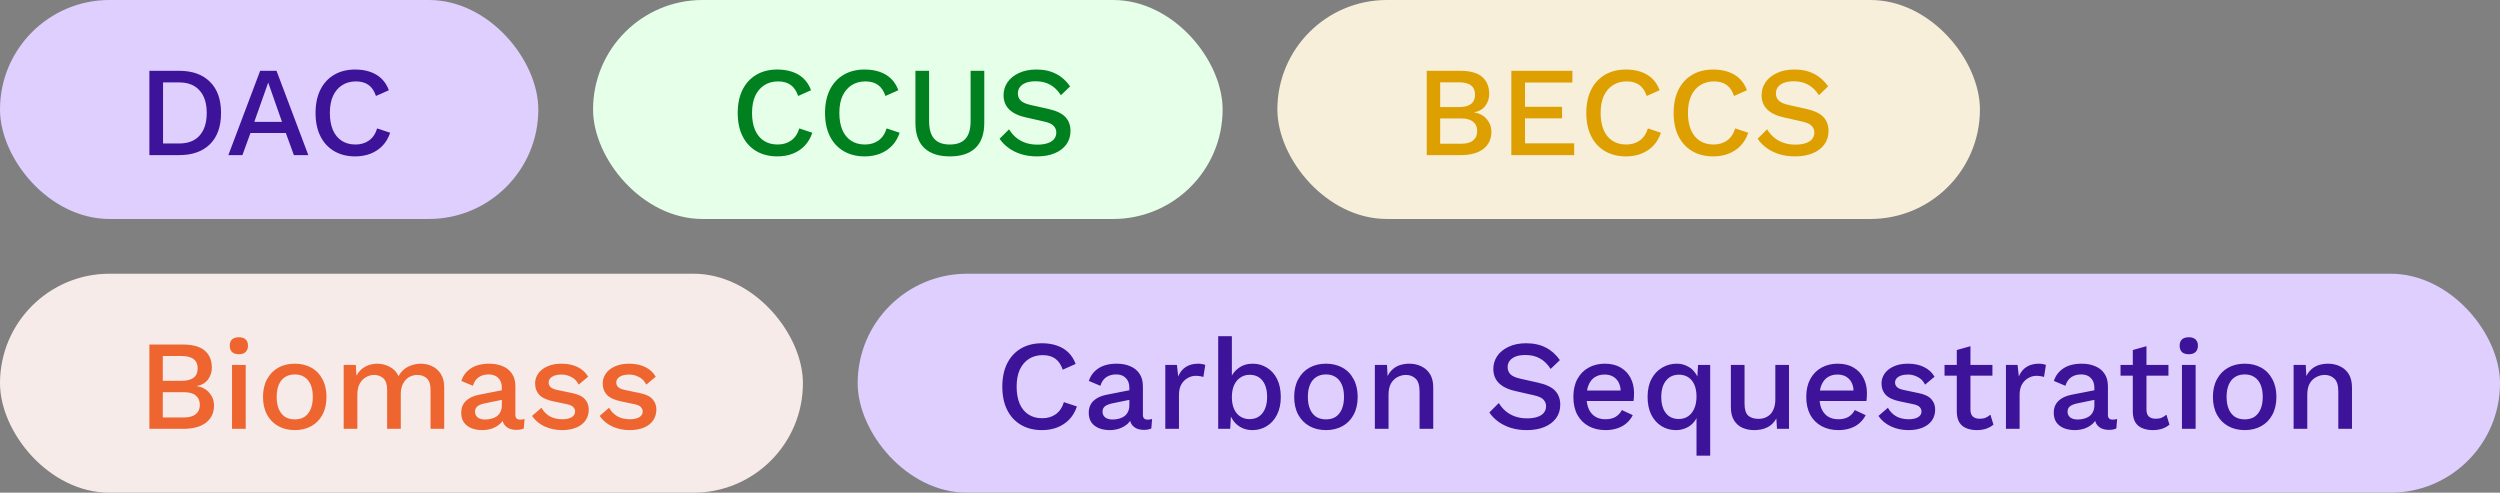 <svg width="274" height="54" viewBox="0 0 274 54" fill="none" xmlns="http://www.w3.org/2000/svg">
<rect x="0" y="0" width="274" height="54" fill="#808080" stroke="none"/>
<rect width="59" height="24" rx="12" fill="#DECFFF"/>
<path d="M19.634 7.76C21.081 7.76 22.205 8.161 23.008 8.964C23.82 9.757 24.226 10.896 24.226 12.38C24.226 13.864 23.82 15.007 23.008 15.81C22.205 16.603 21.081 17 19.634 17H16.372V7.76H19.634ZM19.634 15.726C20.614 15.726 21.361 15.437 21.874 14.858C22.397 14.27 22.658 13.444 22.658 12.38C22.658 11.316 22.397 10.495 21.874 9.916C21.361 9.328 20.614 9.034 19.634 9.034H17.87V15.726H19.634ZM33.792 17H32.21L31.328 14.578H27.45L26.568 17H25.028L28.514 7.76H30.306L33.792 17ZM27.87 13.36H30.908L29.396 9.048L27.87 13.36ZM42.761 14.55C42.574 15.11 42.294 15.586 41.92 15.978C41.547 16.361 41.108 16.65 40.605 16.846C40.1 17.042 39.545 17.14 38.938 17.14C38.052 17.14 37.282 16.949 36.629 16.566C35.975 16.183 35.471 15.637 35.117 14.928C34.762 14.219 34.584 13.369 34.584 12.38C34.584 11.391 34.762 10.541 35.117 9.832C35.471 9.123 35.975 8.577 36.629 8.194C37.282 7.811 38.047 7.62 38.925 7.62C39.531 7.62 40.077 7.704 40.562 7.872C41.057 8.04 41.477 8.292 41.822 8.628C42.168 8.964 42.434 9.384 42.62 9.888L41.206 10.518C41.02 9.967 40.749 9.566 40.395 9.314C40.04 9.053 39.578 8.922 39.008 8.922C38.439 8.922 37.94 9.057 37.511 9.328C37.081 9.599 36.745 9.991 36.502 10.504C36.269 11.017 36.153 11.643 36.153 12.38C36.153 13.108 36.264 13.733 36.489 14.256C36.712 14.769 37.035 15.161 37.455 15.432C37.874 15.703 38.379 15.838 38.967 15.838C39.536 15.838 40.026 15.693 40.437 15.404C40.856 15.105 41.155 14.662 41.333 14.074L42.761 14.55Z" fill="#3D1399"/>
<rect x="65" width="69" height="24" rx="12" fill="#E5FFE8"/>
<path d="M89.03 14.55C88.843 15.11 88.563 15.586 88.19 15.978C87.817 16.361 87.378 16.65 86.874 16.846C86.37 17.042 85.815 17.14 85.208 17.14C84.321 17.14 83.551 16.949 82.898 16.566C82.245 16.183 81.741 15.637 81.386 14.928C81.031 14.219 80.854 13.369 80.854 12.38C80.854 11.391 81.031 10.541 81.386 9.832C81.741 9.123 82.245 8.577 82.898 8.194C83.551 7.811 84.317 7.62 85.194 7.62C85.801 7.62 86.347 7.704 86.832 7.872C87.327 8.04 87.747 8.292 88.092 8.628C88.437 8.964 88.703 9.384 88.89 9.888L87.476 10.518C87.289 9.967 87.019 9.566 86.664 9.314C86.309 9.053 85.847 8.922 85.278 8.922C84.709 8.922 84.209 9.057 83.78 9.328C83.351 9.599 83.015 9.991 82.772 10.504C82.539 11.017 82.422 11.643 82.422 12.38C82.422 13.108 82.534 13.733 82.758 14.256C82.982 14.769 83.304 15.161 83.724 15.432C84.144 15.703 84.648 15.838 85.236 15.838C85.805 15.838 86.295 15.693 86.706 15.404C87.126 15.105 87.425 14.662 87.602 14.074L89.03 14.55ZM98.6 14.55C98.414 15.11 98.134 15.586 97.76 15.978C97.387 16.361 96.948 16.65 96.444 16.846C95.94 17.042 95.385 17.14 94.778 17.14C93.892 17.14 93.122 16.949 92.468 16.566C91.815 16.183 91.311 15.637 90.956 14.928C90.602 14.219 90.424 13.369 90.424 12.38C90.424 11.391 90.602 10.541 90.956 9.832C91.311 9.123 91.815 8.577 92.468 8.194C93.122 7.811 93.887 7.62 94.764 7.62C95.371 7.62 95.917 7.704 96.402 7.872C96.897 8.04 97.317 8.292 97.662 8.628C98.008 8.964 98.274 9.384 98.46 9.888L97.046 10.518C96.86 9.967 96.589 9.566 96.234 9.314C95.88 9.053 95.418 8.922 94.848 8.922C94.279 8.922 93.78 9.057 93.35 9.328C92.921 9.599 92.585 9.991 92.342 10.504C92.109 11.017 91.992 11.643 91.992 12.38C91.992 13.108 92.104 13.733 92.328 14.256C92.552 14.769 92.874 15.161 93.294 15.432C93.714 15.703 94.218 15.838 94.806 15.838C95.376 15.838 95.866 15.693 96.276 15.404C96.696 15.105 96.995 14.662 97.172 14.074L98.6 14.55ZM107.877 7.76V13.458C107.877 14.681 107.555 15.6 106.911 16.216C106.267 16.832 105.329 17.14 104.097 17.14C102.883 17.14 101.95 16.832 101.297 16.216C100.653 15.6 100.331 14.681 100.331 13.458V7.76H101.829V13.276C101.829 14.144 102.015 14.788 102.389 15.208C102.762 15.628 103.331 15.838 104.097 15.838C104.871 15.838 105.445 15.628 105.819 15.208C106.192 14.788 106.379 14.144 106.379 13.276V7.76H107.877ZM113.588 7.62C114.419 7.62 115.138 7.779 115.744 8.096C116.351 8.404 116.864 8.861 117.284 9.468L116.276 10.434C115.922 9.893 115.52 9.505 115.072 9.272C114.634 9.029 114.111 8.908 113.504 8.908C113.056 8.908 112.688 8.969 112.398 9.09C112.109 9.211 111.894 9.375 111.754 9.58C111.624 9.776 111.558 10 111.558 10.252C111.558 10.541 111.656 10.793 111.852 11.008C112.058 11.223 112.436 11.391 112.986 11.512L114.862 11.932C115.758 12.128 116.393 12.427 116.766 12.828C117.14 13.229 117.326 13.738 117.326 14.354C117.326 14.923 117.172 15.418 116.864 15.838C116.556 16.258 116.127 16.58 115.576 16.804C115.035 17.028 114.396 17.14 113.658 17.14C113.005 17.14 112.417 17.056 111.894 16.888C111.372 16.72 110.914 16.491 110.522 16.202C110.13 15.913 109.808 15.581 109.556 15.208L110.592 14.172C110.788 14.499 111.036 14.793 111.334 15.054C111.633 15.306 111.978 15.502 112.37 15.642C112.772 15.782 113.215 15.852 113.7 15.852C114.13 15.852 114.498 15.801 114.806 15.698C115.124 15.595 115.362 15.446 115.52 15.25C115.688 15.045 115.772 14.802 115.772 14.522C115.772 14.251 115.679 14.013 115.492 13.808C115.315 13.603 114.979 13.444 114.484 13.332L112.454 12.87C111.894 12.749 111.432 12.576 111.068 12.352C110.704 12.128 110.434 11.857 110.256 11.54C110.079 11.213 109.99 10.849 109.99 10.448C109.99 9.925 110.13 9.454 110.41 9.034C110.7 8.605 111.115 8.264 111.656 8.012C112.198 7.751 112.842 7.62 113.588 7.62Z" fill="#00801E"/>
<rect x="140" width="77" height="24" rx="12" fill="#F7EFD9"/>
<path d="M156.372 17V7.76H160.012C161.123 7.76 161.935 7.984 162.448 8.432C162.961 8.88 163.218 9.501 163.218 10.294C163.218 10.779 163.078 11.213 162.798 11.596C162.518 11.969 162.107 12.207 161.566 12.31V12.324C162.163 12.417 162.625 12.665 162.952 13.066C163.288 13.458 163.456 13.915 163.456 14.438C163.456 15.231 163.167 15.857 162.588 16.314C162.009 16.771 161.169 17 160.068 17H156.372ZM157.842 15.754H160.138C160.726 15.754 161.165 15.633 161.454 15.39C161.753 15.147 161.902 14.807 161.902 14.368C161.902 13.929 161.753 13.589 161.454 13.346C161.165 13.103 160.726 12.982 160.138 12.982H157.842V15.754ZM157.842 11.736H159.9C161.076 11.736 161.664 11.283 161.664 10.378C161.664 9.473 161.076 9.02 159.9 9.02H157.842V11.736ZM165.642 17V7.76H172.334V9.048H167.14V11.708H171.2V12.968H167.14V15.712H172.53V17H165.642ZM182.036 14.55C181.849 15.11 181.569 15.586 181.196 15.978C180.823 16.361 180.384 16.65 179.88 16.846C179.376 17.042 178.821 17.14 178.214 17.14C177.327 17.14 176.557 16.949 175.904 16.566C175.251 16.183 174.747 15.637 174.392 14.928C174.037 14.219 173.86 13.369 173.86 12.38C173.86 11.391 174.037 10.541 174.392 9.832C174.747 9.123 175.251 8.577 175.904 8.194C176.557 7.811 177.323 7.62 178.2 7.62C178.807 7.62 179.353 7.704 179.838 7.872C180.333 8.04 180.753 8.292 181.098 8.628C181.443 8.964 181.709 9.384 181.896 9.888L180.482 10.518C180.295 9.967 180.025 9.566 179.67 9.314C179.315 9.053 178.853 8.922 178.284 8.922C177.715 8.922 177.215 9.057 176.786 9.328C176.357 9.599 176.021 9.991 175.778 10.504C175.545 11.017 175.428 11.643 175.428 12.38C175.428 13.108 175.54 13.733 175.764 14.256C175.988 14.769 176.31 15.161 176.73 15.432C177.15 15.703 177.654 15.838 178.242 15.838C178.811 15.838 179.301 15.693 179.712 15.404C180.132 15.105 180.431 14.662 180.608 14.074L182.036 14.55ZM191.606 14.55C191.42 15.11 191.14 15.586 190.766 15.978C190.393 16.361 189.954 16.65 189.45 16.846C188.946 17.042 188.391 17.14 187.784 17.14C186.898 17.14 186.128 16.949 185.474 16.566C184.821 16.183 184.317 15.637 183.962 14.928C183.608 14.219 183.43 13.369 183.43 12.38C183.43 11.391 183.608 10.541 183.962 9.832C184.317 9.123 184.821 8.577 185.474 8.194C186.128 7.811 186.893 7.62 187.77 7.62C188.377 7.62 188.923 7.704 189.408 7.872C189.903 8.04 190.323 8.292 190.668 8.628C191.014 8.964 191.28 9.384 191.466 9.888L190.052 10.518C189.866 9.967 189.595 9.566 189.24 9.314C188.886 9.053 188.424 8.922 187.854 8.922C187.285 8.922 186.786 9.057 186.356 9.328C185.927 9.599 185.591 9.991 185.348 10.504C185.115 11.017 184.998 11.643 184.998 12.38C184.998 13.108 185.11 13.733 185.334 14.256C185.558 14.769 185.88 15.161 186.3 15.432C186.72 15.703 187.224 15.838 187.812 15.838C188.382 15.838 188.872 15.693 189.282 15.404C189.702 15.105 190.001 14.662 190.178 14.074L191.606 14.55ZM196.668 7.62C197.499 7.62 198.218 7.779 198.824 8.096C199.431 8.404 199.944 8.861 200.364 9.468L199.356 10.434C199.002 9.893 198.6 9.505 198.152 9.272C197.714 9.029 197.191 8.908 196.584 8.908C196.136 8.908 195.768 8.969 195.478 9.09C195.189 9.211 194.974 9.375 194.834 9.58C194.704 9.776 194.638 10 194.638 10.252C194.638 10.541 194.736 10.793 194.932 11.008C195.138 11.223 195.516 11.391 196.066 11.512L197.942 11.932C198.838 12.128 199.473 12.427 199.846 12.828C200.22 13.229 200.406 13.738 200.406 14.354C200.406 14.923 200.252 15.418 199.944 15.838C199.636 16.258 199.207 16.58 198.656 16.804C198.115 17.028 197.476 17.14 196.738 17.14C196.085 17.14 195.497 17.056 194.974 16.888C194.452 16.72 193.994 16.491 193.602 16.202C193.21 15.913 192.888 15.581 192.636 15.208L193.672 14.172C193.868 14.499 194.116 14.793 194.414 15.054C194.713 15.306 195.058 15.502 195.45 15.642C195.852 15.782 196.295 15.852 196.78 15.852C197.21 15.852 197.578 15.801 197.886 15.698C198.204 15.595 198.442 15.446 198.6 15.25C198.768 15.045 198.852 14.802 198.852 14.522C198.852 14.251 198.759 14.013 198.572 13.808C198.395 13.603 198.059 13.444 197.564 13.332L195.534 12.87C194.974 12.749 194.512 12.576 194.148 12.352C193.784 12.128 193.514 11.857 193.336 11.54C193.159 11.213 193.07 10.849 193.07 10.448C193.07 9.925 193.21 9.454 193.49 9.034C193.78 8.605 194.195 8.264 194.736 8.012C195.278 7.751 195.922 7.62 196.668 7.62Z" fill="#DE9F00"/>
<rect x="94" y="30" width="180" height="24" rx="12" fill="#DECFFF"/>
<path d="M118.03 44.55C117.843 45.11 117.563 45.586 117.19 45.978C116.817 46.361 116.378 46.65 115.874 46.846C115.37 47.042 114.815 47.14 114.208 47.14C113.321 47.14 112.551 46.949 111.898 46.566C111.245 46.183 110.741 45.637 110.386 44.928C110.031 44.219 109.854 43.369 109.854 42.38C109.854 41.391 110.031 40.541 110.386 39.832C110.741 39.123 111.245 38.577 111.898 38.194C112.551 37.811 113.317 37.62 114.194 37.62C114.801 37.62 115.347 37.704 115.832 37.872C116.327 38.04 116.747 38.292 117.092 38.628C117.437 38.964 117.703 39.384 117.89 39.888L116.476 40.518C116.289 39.967 116.019 39.566 115.664 39.314C115.309 39.053 114.847 38.922 114.278 38.922C113.709 38.922 113.209 39.057 112.78 39.328C112.351 39.599 112.015 39.991 111.772 40.504C111.539 41.017 111.422 41.643 111.422 42.38C111.422 43.108 111.534 43.733 111.758 44.256C111.982 44.769 112.304 45.161 112.724 45.432C113.144 45.703 113.648 45.838 114.236 45.838C114.805 45.838 115.295 45.693 115.706 45.404C116.126 45.105 116.425 44.662 116.602 44.074L118.03 44.55ZM123.778 42.506C123.778 42.039 123.648 41.68 123.386 41.428C123.134 41.167 122.784 41.036 122.336 41.036C121.916 41.036 121.557 41.134 121.258 41.33C120.96 41.526 120.74 41.843 120.6 42.282L119.34 41.75C119.518 41.181 119.863 40.723 120.376 40.378C120.899 40.033 121.571 39.86 122.392 39.86C122.952 39.86 123.447 39.953 123.876 40.14C124.306 40.317 124.642 40.588 124.884 40.952C125.136 41.316 125.262 41.783 125.262 42.352V45.474C125.262 45.819 125.435 45.992 125.78 45.992C125.948 45.992 126.112 45.969 126.27 45.922L126.186 46.958C125.972 47.061 125.701 47.112 125.374 47.112C125.076 47.112 124.805 47.061 124.562 46.958C124.329 46.846 124.142 46.683 124.002 46.468C123.872 46.244 123.806 45.969 123.806 45.642V45.544L124.114 45.53C124.03 45.894 123.858 46.197 123.596 46.44C123.335 46.673 123.032 46.851 122.686 46.972C122.341 47.084 121.991 47.14 121.636 47.14C121.198 47.14 120.801 47.07 120.446 46.93C120.101 46.79 119.826 46.58 119.62 46.3C119.424 46.011 119.326 45.656 119.326 45.236C119.326 44.713 119.494 44.284 119.83 43.948C120.176 43.612 120.661 43.383 121.286 43.262L124.002 42.73L123.988 43.78L122.014 44.186C121.622 44.261 121.328 44.368 121.132 44.508C120.936 44.648 120.838 44.853 120.838 45.124C120.838 45.385 120.936 45.595 121.132 45.754C121.338 45.903 121.608 45.978 121.944 45.978C122.178 45.978 122.402 45.95 122.616 45.894C122.84 45.838 123.041 45.749 123.218 45.628C123.396 45.497 123.531 45.334 123.624 45.138C123.727 44.933 123.778 44.69 123.778 44.41V42.506ZM127.717 47V40H128.991L129.131 41.26C129.317 40.803 129.593 40.457 129.957 40.224C130.33 39.981 130.787 39.86 131.329 39.86C131.469 39.86 131.609 39.874 131.749 39.902C131.889 39.921 132.005 39.953 132.099 40L131.889 41.316C131.786 41.279 131.669 41.251 131.539 41.232C131.417 41.204 131.249 41.19 131.035 41.19C130.745 41.19 130.461 41.269 130.181 41.428C129.901 41.577 129.667 41.806 129.481 42.114C129.303 42.422 129.215 42.814 129.215 43.29V47H127.717ZM137.266 47.14C136.855 47.14 136.477 47.061 136.132 46.902C135.796 46.743 135.511 46.524 135.278 46.244C135.044 45.955 134.872 45.633 134.76 45.278L134.942 45.04L134.83 47H133.514V36.85H135.012V41.764L134.844 41.526C135.021 41.041 135.324 40.644 135.754 40.336C136.183 40.019 136.701 39.86 137.308 39.86C137.868 39.86 138.381 40.005 138.848 40.294C139.324 40.583 139.697 40.999 139.968 41.54C140.238 42.081 140.374 42.739 140.374 43.514C140.374 44.27 140.234 44.919 139.954 45.46C139.683 46.001 139.31 46.417 138.834 46.706C138.367 46.995 137.844 47.14 137.266 47.14ZM136.944 45.936C137.55 45.936 138.022 45.721 138.358 45.292C138.703 44.853 138.876 44.256 138.876 43.5C138.876 42.744 138.708 42.151 138.372 41.722C138.036 41.293 137.564 41.078 136.958 41.078C136.566 41.078 136.225 41.181 135.936 41.386C135.646 41.582 135.418 41.862 135.25 42.226C135.091 42.59 135.012 43.024 135.012 43.528C135.012 44.023 135.091 44.452 135.25 44.816C135.408 45.171 135.632 45.446 135.922 45.642C136.22 45.838 136.561 45.936 136.944 45.936ZM145.329 39.86C146.01 39.86 146.612 40.005 147.135 40.294C147.658 40.583 148.064 41.003 148.353 41.554C148.652 42.095 148.801 42.744 148.801 43.5C148.801 44.256 148.652 44.909 148.353 45.46C148.064 46.001 147.658 46.417 147.135 46.706C146.612 46.995 146.01 47.14 145.329 47.14C144.648 47.14 144.046 46.995 143.523 46.706C143 46.417 142.59 46.001 142.291 45.46C141.992 44.909 141.843 44.256 141.843 43.5C141.843 42.744 141.992 42.095 142.291 41.554C142.59 41.003 143 40.583 143.523 40.294C144.046 40.005 144.648 39.86 145.329 39.86ZM145.329 41.036C144.909 41.036 144.55 41.134 144.251 41.33C143.962 41.517 143.738 41.792 143.579 42.156C143.42 42.52 143.341 42.968 143.341 43.5C143.341 44.023 143.42 44.471 143.579 44.844C143.738 45.208 143.962 45.488 144.251 45.684C144.55 45.871 144.909 45.964 145.329 45.964C145.749 45.964 146.104 45.871 146.393 45.684C146.682 45.488 146.906 45.208 147.065 44.844C147.224 44.471 147.303 44.023 147.303 43.5C147.303 42.968 147.224 42.52 147.065 42.156C146.906 41.792 146.682 41.517 146.393 41.33C146.104 41.134 145.749 41.036 145.329 41.036ZM150.685 47V40H152.015L152.113 41.82L151.917 41.624C152.048 41.223 152.235 40.891 152.477 40.63C152.729 40.359 153.023 40.163 153.359 40.042C153.705 39.921 154.069 39.86 154.451 39.86C154.946 39.86 155.389 39.958 155.781 40.154C156.183 40.341 156.5 40.625 156.733 41.008C156.967 41.391 157.083 41.876 157.083 42.464V47H155.585V42.926C155.585 42.235 155.441 41.759 155.151 41.498C154.871 41.227 154.517 41.092 154.087 41.092C153.779 41.092 153.481 41.167 153.191 41.316C152.902 41.456 152.659 41.685 152.463 42.002C152.277 42.319 152.183 42.744 152.183 43.276V47H150.685ZM167.266 37.62C168.097 37.62 168.815 37.779 169.422 38.096C170.029 38.404 170.542 38.861 170.962 39.468L169.954 40.434C169.599 39.893 169.198 39.505 168.75 39.272C168.311 39.029 167.789 38.908 167.182 38.908C166.734 38.908 166.365 38.969 166.076 39.09C165.787 39.211 165.572 39.375 165.432 39.58C165.301 39.776 165.236 40 165.236 40.252C165.236 40.541 165.334 40.793 165.53 41.008C165.735 41.223 166.113 41.391 166.664 41.512L168.54 41.932C169.436 42.128 170.071 42.427 170.444 42.828C170.817 43.229 171.004 43.738 171.004 44.354C171.004 44.923 170.85 45.418 170.542 45.838C170.234 46.258 169.805 46.58 169.254 46.804C168.713 47.028 168.073 47.14 167.336 47.14C166.683 47.14 166.095 47.056 165.572 46.888C165.049 46.72 164.592 46.491 164.2 46.202C163.808 45.913 163.486 45.581 163.234 45.208L164.27 44.172C164.466 44.499 164.713 44.793 165.012 45.054C165.311 45.306 165.656 45.502 166.048 45.642C166.449 45.782 166.893 45.852 167.378 45.852C167.807 45.852 168.176 45.801 168.484 45.698C168.801 45.595 169.039 45.446 169.198 45.25C169.366 45.045 169.45 44.802 169.45 44.522C169.45 44.251 169.357 44.013 169.17 43.808C168.993 43.603 168.657 43.444 168.162 43.332L166.132 42.87C165.572 42.749 165.11 42.576 164.746 42.352C164.382 42.128 164.111 41.857 163.934 41.54C163.757 41.213 163.668 40.849 163.668 40.448C163.668 39.925 163.808 39.454 164.088 39.034C164.377 38.605 164.793 38.264 165.334 38.012C165.875 37.751 166.519 37.62 167.266 37.62ZM175.969 47.14C175.269 47.14 174.653 46.995 174.121 46.706C173.589 46.417 173.173 46.001 172.875 45.46C172.585 44.909 172.441 44.256 172.441 43.5C172.441 42.744 172.585 42.095 172.875 41.554C173.173 41.003 173.584 40.583 174.107 40.294C174.629 40.005 175.222 39.86 175.885 39.86C176.566 39.86 177.145 40 177.621 40.28C178.097 40.56 178.461 40.943 178.713 41.428C178.965 41.913 179.091 42.464 179.091 43.08C179.091 43.248 179.086 43.407 179.077 43.556C179.067 43.705 179.053 43.836 179.035 43.948H173.407V42.8H178.377L177.635 43.024C177.635 42.389 177.476 41.904 177.159 41.568C176.841 41.223 176.407 41.05 175.857 41.05C175.455 41.05 175.105 41.143 174.807 41.33C174.508 41.517 174.279 41.797 174.121 42.17C173.962 42.534 173.883 42.982 173.883 43.514C173.883 44.037 173.967 44.48 174.135 44.844C174.303 45.208 174.541 45.483 174.849 45.67C175.157 45.857 175.521 45.95 175.941 45.95C176.407 45.95 176.785 45.861 177.075 45.684C177.364 45.507 177.593 45.259 177.761 44.942L178.951 45.502C178.783 45.838 178.554 46.132 178.265 46.384C177.985 46.627 177.649 46.813 177.257 46.944C176.865 47.075 176.435 47.14 175.969 47.14ZM185.938 49.94V44.956L186.148 45.152C186.083 45.563 185.929 45.917 185.686 46.216C185.453 46.515 185.159 46.743 184.804 46.902C184.459 47.061 184.081 47.14 183.67 47.14C183.092 47.14 182.569 46.995 182.102 46.706C181.636 46.417 181.262 46.001 180.982 45.46C180.712 44.909 180.576 44.251 180.576 43.486C180.576 42.721 180.721 42.067 181.01 41.526C181.3 40.985 181.687 40.574 182.172 40.294C182.658 40.005 183.19 39.86 183.768 39.86C184.179 39.86 184.552 39.944 184.888 40.112C185.234 40.271 185.518 40.499 185.742 40.798C185.976 41.087 186.13 41.433 186.204 41.834L185.994 41.904L186.106 40H187.436V49.94H185.938ZM183.992 45.922C184.384 45.922 184.725 45.824 185.014 45.628C185.304 45.432 185.528 45.152 185.686 44.788C185.854 44.415 185.938 43.976 185.938 43.472C185.938 42.949 185.859 42.511 185.7 42.156C185.542 41.801 185.318 41.531 185.028 41.344C184.739 41.157 184.403 41.064 184.02 41.064C183.414 41.064 182.938 41.283 182.592 41.722C182.247 42.151 182.074 42.744 182.074 43.5C182.074 44.256 182.242 44.849 182.578 45.278C182.914 45.707 183.386 45.922 183.992 45.922ZM192.252 47.14C191.794 47.14 191.37 47.056 190.978 46.888C190.595 46.72 190.287 46.449 190.054 46.076C189.82 45.703 189.704 45.217 189.704 44.62V40H191.202V44.242C191.202 44.877 191.337 45.315 191.608 45.558C191.878 45.791 192.256 45.908 192.742 45.908C192.975 45.908 193.199 45.871 193.414 45.796C193.638 45.712 193.838 45.586 194.016 45.418C194.193 45.241 194.328 45.017 194.422 44.746C194.524 44.475 194.576 44.158 194.576 43.794V40H196.074V47H194.758L194.688 45.866C194.445 46.305 194.118 46.627 193.708 46.832C193.297 47.037 192.812 47.14 192.252 47.14ZM201.494 47.14C200.794 47.14 200.178 46.995 199.646 46.706C199.114 46.417 198.699 46.001 198.4 45.46C198.111 44.909 197.966 44.256 197.966 43.5C197.966 42.744 198.111 42.095 198.4 41.554C198.699 41.003 199.109 40.583 199.632 40.294C200.155 40.005 200.747 39.86 201.41 39.86C202.091 39.86 202.67 40 203.146 40.28C203.622 40.56 203.986 40.943 204.238 41.428C204.49 41.913 204.616 42.464 204.616 43.08C204.616 43.248 204.611 43.407 204.602 43.556C204.593 43.705 204.579 43.836 204.56 43.948H198.932V42.8H203.902L203.16 43.024C203.16 42.389 203.001 41.904 202.684 41.568C202.367 41.223 201.933 41.05 201.382 41.05C200.981 41.05 200.631 41.143 200.332 41.33C200.033 41.517 199.805 41.797 199.646 42.17C199.487 42.534 199.408 42.982 199.408 43.514C199.408 44.037 199.492 44.48 199.66 44.844C199.828 45.208 200.066 45.483 200.374 45.67C200.682 45.857 201.046 45.95 201.466 45.95C201.933 45.95 202.311 45.861 202.6 45.684C202.889 45.507 203.118 45.259 203.286 44.942L204.476 45.502C204.308 45.838 204.079 46.132 203.79 46.384C203.51 46.627 203.174 46.813 202.782 46.944C202.39 47.075 201.961 47.14 201.494 47.14ZM209.168 47.14C208.468 47.14 207.828 47.005 207.25 46.734C206.671 46.463 206.214 46.081 205.878 45.586L206.914 44.69C207.119 45.073 207.413 45.381 207.796 45.614C208.188 45.838 208.654 45.95 209.196 45.95C209.625 45.95 209.966 45.875 210.218 45.726C210.47 45.577 210.596 45.367 210.596 45.096C210.596 44.919 210.535 44.765 210.414 44.634C210.302 44.494 210.082 44.387 209.756 44.312L208.286 44.004C207.539 43.855 207.007 43.617 206.69 43.29C206.372 42.954 206.214 42.529 206.214 42.016C206.214 41.633 206.326 41.279 206.55 40.952C206.774 40.625 207.1 40.364 207.53 40.168C207.968 39.963 208.491 39.86 209.098 39.86C209.798 39.86 210.395 39.986 210.89 40.238C211.384 40.481 211.762 40.831 212.024 41.288L210.988 42.156C210.81 41.783 210.549 41.507 210.204 41.33C209.858 41.143 209.499 41.05 209.126 41.05C208.827 41.05 208.57 41.087 208.356 41.162C208.141 41.237 207.978 41.339 207.866 41.47C207.754 41.601 207.698 41.755 207.698 41.932C207.698 42.119 207.768 42.282 207.908 42.422C208.048 42.562 208.3 42.669 208.664 42.744L210.26 43.08C210.932 43.211 211.403 43.435 211.674 43.752C211.954 44.06 212.094 44.438 212.094 44.886C212.094 45.334 211.977 45.731 211.744 46.076C211.51 46.412 211.174 46.673 210.736 46.86C210.297 47.047 209.774 47.14 209.168 47.14ZM215.962 37.942V44.9C215.962 45.245 216.051 45.497 216.228 45.656C216.415 45.815 216.662 45.894 216.97 45.894C217.222 45.894 217.441 45.857 217.628 45.782C217.815 45.698 217.987 45.586 218.146 45.446L218.482 46.538C218.267 46.725 218.001 46.874 217.684 46.986C217.376 47.089 217.031 47.14 216.648 47.14C216.247 47.14 215.878 47.075 215.542 46.944C215.206 46.813 214.945 46.603 214.758 46.314C214.571 46.015 214.473 45.628 214.464 45.152V38.362L215.962 37.942ZM218.37 40V41.176H213.12V40H218.37ZM219.851 47V40H221.125L221.265 41.26C221.452 40.803 221.727 40.457 222.091 40.224C222.465 39.981 222.922 39.86 223.463 39.86C223.603 39.86 223.743 39.874 223.883 39.902C224.023 39.921 224.14 39.953 224.233 40L224.023 41.316C223.921 41.279 223.804 41.251 223.673 41.232C223.552 41.204 223.384 41.19 223.169 41.19C222.88 41.19 222.595 41.269 222.315 41.428C222.035 41.577 221.802 41.806 221.615 42.114C221.438 42.422 221.349 42.814 221.349 43.29V47H219.851ZM229.544 42.506C229.544 42.039 229.413 41.68 229.152 41.428C228.9 41.167 228.55 41.036 228.102 41.036C227.682 41.036 227.323 41.134 227.024 41.33C226.725 41.526 226.506 41.843 226.366 42.282L225.106 41.75C225.283 41.181 225.629 40.723 226.142 40.378C226.665 40.033 227.337 39.86 228.158 39.86C228.718 39.86 229.213 39.953 229.642 40.14C230.071 40.317 230.407 40.588 230.65 40.952C230.902 41.316 231.028 41.783 231.028 42.352V45.474C231.028 45.819 231.201 45.992 231.546 45.992C231.714 45.992 231.877 45.969 232.036 45.922L231.952 46.958C231.737 47.061 231.467 47.112 231.14 47.112C230.841 47.112 230.571 47.061 230.328 46.958C230.095 46.846 229.908 46.683 229.768 46.468C229.637 46.244 229.572 45.969 229.572 45.642V45.544L229.88 45.53C229.796 45.894 229.623 46.197 229.362 46.44C229.101 46.673 228.797 46.851 228.452 46.972C228.107 47.084 227.757 47.14 227.402 47.14C226.963 47.14 226.567 47.07 226.212 46.93C225.867 46.79 225.591 46.58 225.386 46.3C225.19 46.011 225.092 45.656 225.092 45.236C225.092 44.713 225.26 44.284 225.596 43.948C225.941 43.612 226.427 43.383 227.052 43.262L229.768 42.73L229.754 43.78L227.78 44.186C227.388 44.261 227.094 44.368 226.898 44.508C226.702 44.648 226.604 44.853 226.604 45.124C226.604 45.385 226.702 45.595 226.898 45.754C227.103 45.903 227.374 45.978 227.71 45.978C227.943 45.978 228.167 45.95 228.382 45.894C228.606 45.838 228.807 45.749 228.984 45.628C229.161 45.497 229.297 45.334 229.39 45.138C229.493 44.933 229.544 44.69 229.544 44.41V42.506ZM235.253 37.942V44.9C235.253 45.245 235.342 45.497 235.519 45.656C235.706 45.815 235.953 45.894 236.261 45.894C236.513 45.894 236.732 45.857 236.919 45.782C237.106 45.698 237.278 45.586 237.437 45.446L237.773 46.538C237.558 46.725 237.292 46.874 236.975 46.986C236.667 47.089 236.322 47.14 235.939 47.14C235.538 47.14 235.169 47.075 234.833 46.944C234.497 46.813 234.236 46.603 234.049 46.314C233.862 46.015 233.764 45.628 233.755 45.152V38.362L235.253 37.942ZM237.661 40V41.176H232.411V40H237.661ZM239.898 38.824C239.572 38.824 239.32 38.745 239.142 38.586C238.974 38.418 238.89 38.185 238.89 37.886C238.89 37.587 238.974 37.359 239.142 37.2C239.32 37.041 239.572 36.962 239.898 36.962C240.216 36.962 240.458 37.041 240.626 37.2C240.804 37.359 240.892 37.587 240.892 37.886C240.892 38.185 240.804 38.418 240.626 38.586C240.458 38.745 240.216 38.824 239.898 38.824ZM240.64 40V47H239.142V40H240.64ZM246.022 39.86C246.704 39.86 247.306 40.005 247.828 40.294C248.351 40.583 248.757 41.003 249.046 41.554C249.345 42.095 249.494 42.744 249.494 43.5C249.494 44.256 249.345 44.909 249.046 45.46C248.757 46.001 248.351 46.417 247.828 46.706C247.306 46.995 246.704 47.14 246.022 47.14C245.341 47.14 244.739 46.995 244.216 46.706C243.694 46.417 243.283 46.001 242.984 45.46C242.686 44.909 242.536 44.256 242.536 43.5C242.536 42.744 242.686 42.095 242.984 41.554C243.283 41.003 243.694 40.583 244.216 40.294C244.739 40.005 245.341 39.86 246.022 39.86ZM246.022 41.036C245.602 41.036 245.243 41.134 244.944 41.33C244.655 41.517 244.431 41.792 244.272 42.156C244.114 42.52 244.034 42.968 244.034 43.5C244.034 44.023 244.114 44.471 244.272 44.844C244.431 45.208 244.655 45.488 244.944 45.684C245.243 45.871 245.602 45.964 246.022 45.964C246.442 45.964 246.797 45.871 247.086 45.684C247.376 45.488 247.6 45.208 247.758 44.844C247.917 44.471 247.996 44.023 247.996 43.5C247.996 42.968 247.917 42.52 247.758 42.156C247.6 41.792 247.376 41.517 247.086 41.33C246.797 41.134 246.442 41.036 246.022 41.036ZM251.379 47V40H252.709L252.807 41.82L252.611 41.624C252.741 41.223 252.928 40.891 253.171 40.63C253.423 40.359 253.717 40.163 254.053 40.042C254.398 39.921 254.762 39.86 255.145 39.86C255.639 39.86 256.083 39.958 256.475 40.154C256.876 40.341 257.193 40.625 257.427 41.008C257.66 41.391 257.777 41.876 257.777 42.464V47H256.279V42.926C256.279 42.235 256.134 41.759 255.845 41.498C255.565 41.227 255.21 41.092 254.781 41.092C254.473 41.092 254.174 41.167 253.885 41.316C253.595 41.456 253.353 41.685 253.157 42.002C252.97 42.319 252.877 42.744 252.877 43.276V47H251.379Z" fill="#3D1399"/>
<rect y="30" width="88" height="24" rx="12" fill="#F6EBE8"/>
<path d="M16.372 47V37.76H20.012C21.123 37.76 21.935 37.984 22.448 38.432C22.961 38.88 23.218 39.501 23.218 40.294C23.218 40.779 23.078 41.213 22.798 41.596C22.518 41.969 22.107 42.207 21.566 42.31V42.324C22.163 42.417 22.625 42.665 22.952 43.066C23.288 43.458 23.456 43.915 23.456 44.438C23.456 45.231 23.167 45.857 22.588 46.314C22.009 46.771 21.169 47 20.068 47H16.372ZM17.842 45.754H20.138C20.726 45.754 21.165 45.633 21.454 45.39C21.753 45.147 21.902 44.807 21.902 44.368C21.902 43.929 21.753 43.589 21.454 43.346C21.165 43.103 20.726 42.982 20.138 42.982H17.842V45.754ZM17.842 41.736H19.9C21.076 41.736 21.664 41.283 21.664 40.378C21.664 39.473 21.076 39.02 19.9 39.02H17.842V41.736ZM26.188 38.824C25.861 38.824 25.609 38.745 25.431 38.586C25.264 38.418 25.18 38.185 25.18 37.886C25.18 37.587 25.264 37.359 25.431 37.2C25.609 37.041 25.861 36.962 26.188 36.962C26.505 36.962 26.747 37.041 26.916 37.2C27.093 37.359 27.181 37.587 27.181 37.886C27.181 38.185 27.093 38.418 26.916 38.586C26.747 38.745 26.505 38.824 26.188 38.824ZM26.93 40V47H25.431V40H26.93ZM32.311 39.86C32.993 39.86 33.595 40.005 34.117 40.294C34.64 40.583 35.046 41.003 35.335 41.554C35.634 42.095 35.783 42.744 35.783 43.5C35.783 44.256 35.634 44.909 35.335 45.46C35.046 46.001 34.64 46.417 34.117 46.706C33.595 46.995 32.993 47.14 32.311 47.14C31.63 47.14 31.028 46.995 30.505 46.706C29.983 46.417 29.572 46.001 29.273 45.46C28.975 44.909 28.825 44.256 28.825 43.5C28.825 42.744 28.975 42.095 29.273 41.554C29.572 41.003 29.983 40.583 30.505 40.294C31.028 40.005 31.63 39.86 32.311 39.86ZM32.311 41.036C31.891 41.036 31.532 41.134 31.233 41.33C30.944 41.517 30.72 41.792 30.561 42.156C30.403 42.52 30.323 42.968 30.323 43.5C30.323 44.023 30.403 44.471 30.561 44.844C30.72 45.208 30.944 45.488 31.233 45.684C31.532 45.871 31.891 45.964 32.311 45.964C32.731 45.964 33.086 45.871 33.375 45.684C33.665 45.488 33.889 45.208 34.047 44.844C34.206 44.471 34.285 44.023 34.285 43.5C34.285 42.968 34.206 42.52 34.047 42.156C33.889 41.792 33.665 41.517 33.375 41.33C33.086 41.134 32.731 41.036 32.311 41.036ZM37.668 47V40H38.998L39.068 41.176C39.31 40.728 39.633 40.397 40.034 40.182C40.444 39.967 40.879 39.86 41.336 39.86C41.84 39.86 42.302 39.977 42.722 40.21C43.151 40.434 43.473 40.775 43.688 41.232C43.837 40.924 44.042 40.667 44.304 40.462C44.565 40.257 44.855 40.107 45.172 40.014C45.489 39.911 45.802 39.86 46.11 39.86C46.558 39.86 46.978 39.953 47.37 40.14C47.762 40.327 48.079 40.611 48.322 40.994C48.565 41.377 48.686 41.867 48.686 42.464V47H47.188V42.702C47.188 42.133 47.053 41.722 46.782 41.47C46.511 41.218 46.166 41.092 45.746 41.092C45.419 41.092 45.116 41.171 44.836 41.33C44.565 41.489 44.346 41.727 44.178 42.044C44.01 42.352 43.926 42.735 43.926 43.192V47H42.428V42.702C42.428 42.133 42.292 41.722 42.022 41.47C41.751 41.218 41.406 41.092 40.986 41.092C40.706 41.092 40.426 41.167 40.146 41.316C39.866 41.465 39.633 41.699 39.446 42.016C39.259 42.333 39.166 42.753 39.166 43.276V47H37.668ZM55.003 42.506C55.003 42.039 54.872 41.68 54.611 41.428C54.359 41.167 54.009 41.036 53.561 41.036C53.141 41.036 52.782 41.134 52.483 41.33C52.184 41.526 51.965 41.843 51.825 42.282L50.565 41.75C50.742 41.181 51.088 40.723 51.601 40.378C52.124 40.033 52.796 39.86 53.617 39.86C54.177 39.86 54.672 39.953 55.101 40.14C55.53 40.317 55.866 40.588 56.109 40.952C56.361 41.316 56.487 41.783 56.487 42.352V45.474C56.487 45.819 56.66 45.992 57.005 45.992C57.173 45.992 57.336 45.969 57.495 45.922L57.411 46.958C57.196 47.061 56.926 47.112 56.599 47.112C56.3 47.112 56.03 47.061 55.787 46.958C55.554 46.846 55.367 46.683 55.227 46.468C55.096 46.244 55.031 45.969 55.031 45.642V45.544L55.339 45.53C55.255 45.894 55.082 46.197 54.821 46.44C54.56 46.673 54.256 46.851 53.911 46.972C53.566 47.084 53.216 47.14 52.861 47.14C52.422 47.14 52.026 47.07 51.671 46.93C51.326 46.79 51.05 46.58 50.845 46.3C50.649 46.011 50.551 45.656 50.551 45.236C50.551 44.713 50.719 44.284 51.055 43.948C51.4 43.612 51.886 43.383 52.511 43.262L55.227 42.73L55.213 43.78L53.239 44.186C52.847 44.261 52.553 44.368 52.357 44.508C52.161 44.648 52.063 44.853 52.063 45.124C52.063 45.385 52.161 45.595 52.357 45.754C52.562 45.903 52.833 45.978 53.169 45.978C53.402 45.978 53.626 45.95 53.841 45.894C54.065 45.838 54.266 45.749 54.443 45.628C54.62 45.497 54.756 45.334 54.849 45.138C54.952 44.933 55.003 44.69 55.003 44.41V42.506ZM61.601 47.14C60.901 47.14 60.262 47.005 59.683 46.734C59.105 46.463 58.647 46.081 58.311 45.586L59.347 44.69C59.553 45.073 59.847 45.381 60.229 45.614C60.621 45.838 61.088 45.95 61.629 45.95C62.059 45.95 62.399 45.875 62.651 45.726C62.903 45.577 63.029 45.367 63.029 45.096C63.029 44.919 62.969 44.765 62.847 44.634C62.735 44.494 62.516 44.387 62.189 44.312L60.719 44.004C59.973 43.855 59.441 43.617 59.123 43.29C58.806 42.954 58.647 42.529 58.647 42.016C58.647 41.633 58.759 41.279 58.983 40.952C59.207 40.625 59.534 40.364 59.963 40.168C60.402 39.963 60.925 39.86 61.531 39.86C62.231 39.86 62.829 39.986 63.323 40.238C63.818 40.481 64.196 40.831 64.457 41.288L63.421 42.156C63.244 41.783 62.983 41.507 62.637 41.33C62.292 41.143 61.933 41.05 61.559 41.05C61.261 41.05 61.004 41.087 60.789 41.162C60.575 41.237 60.411 41.339 60.299 41.47C60.187 41.601 60.131 41.755 60.131 41.932C60.131 42.119 60.201 42.282 60.341 42.422C60.481 42.562 60.733 42.669 61.097 42.744L62.693 43.08C63.365 43.211 63.837 43.435 64.107 43.752C64.387 44.06 64.527 44.438 64.527 44.886C64.527 45.334 64.411 45.731 64.177 46.076C63.944 46.412 63.608 46.673 63.169 46.86C62.731 47.047 62.208 47.14 61.601 47.14ZM69.011 47.14C68.311 47.14 67.672 47.005 67.094 46.734C66.515 46.463 66.058 46.081 65.722 45.586L66.757 44.69C66.963 45.073 67.257 45.381 67.639 45.614C68.031 45.838 68.498 45.95 69.04 45.95C69.469 45.95 69.809 45.875 70.061 45.726C70.314 45.577 70.439 45.367 70.439 45.096C70.439 44.919 70.379 44.765 70.257 44.634C70.145 44.494 69.926 44.387 69.6 44.312L68.129 44.004C67.383 43.855 66.851 43.617 66.534 43.29C66.216 42.954 66.058 42.529 66.058 42.016C66.058 41.633 66.169 41.279 66.394 40.952C66.618 40.625 66.944 40.364 67.374 40.168C67.812 39.963 68.335 39.86 68.942 39.86C69.641 39.86 70.239 39.986 70.734 40.238C71.228 40.481 71.606 40.831 71.868 41.288L70.832 42.156C70.654 41.783 70.393 41.507 70.047 41.33C69.702 41.143 69.343 41.05 68.969 41.05C68.671 41.05 68.414 41.087 68.2 41.162C67.985 41.237 67.822 41.339 67.71 41.47C67.597 41.601 67.541 41.755 67.541 41.932C67.541 42.119 67.612 42.282 67.751 42.422C67.891 42.562 68.144 42.669 68.507 42.744L70.103 43.08C70.775 43.211 71.247 43.435 71.517 43.752C71.797 44.06 71.938 44.438 71.938 44.886C71.938 45.334 71.821 45.731 71.588 46.076C71.354 46.412 71.018 46.673 70.579 46.86C70.141 47.047 69.618 47.14 69.011 47.14Z" fill="#EE6530"/>
</svg>
